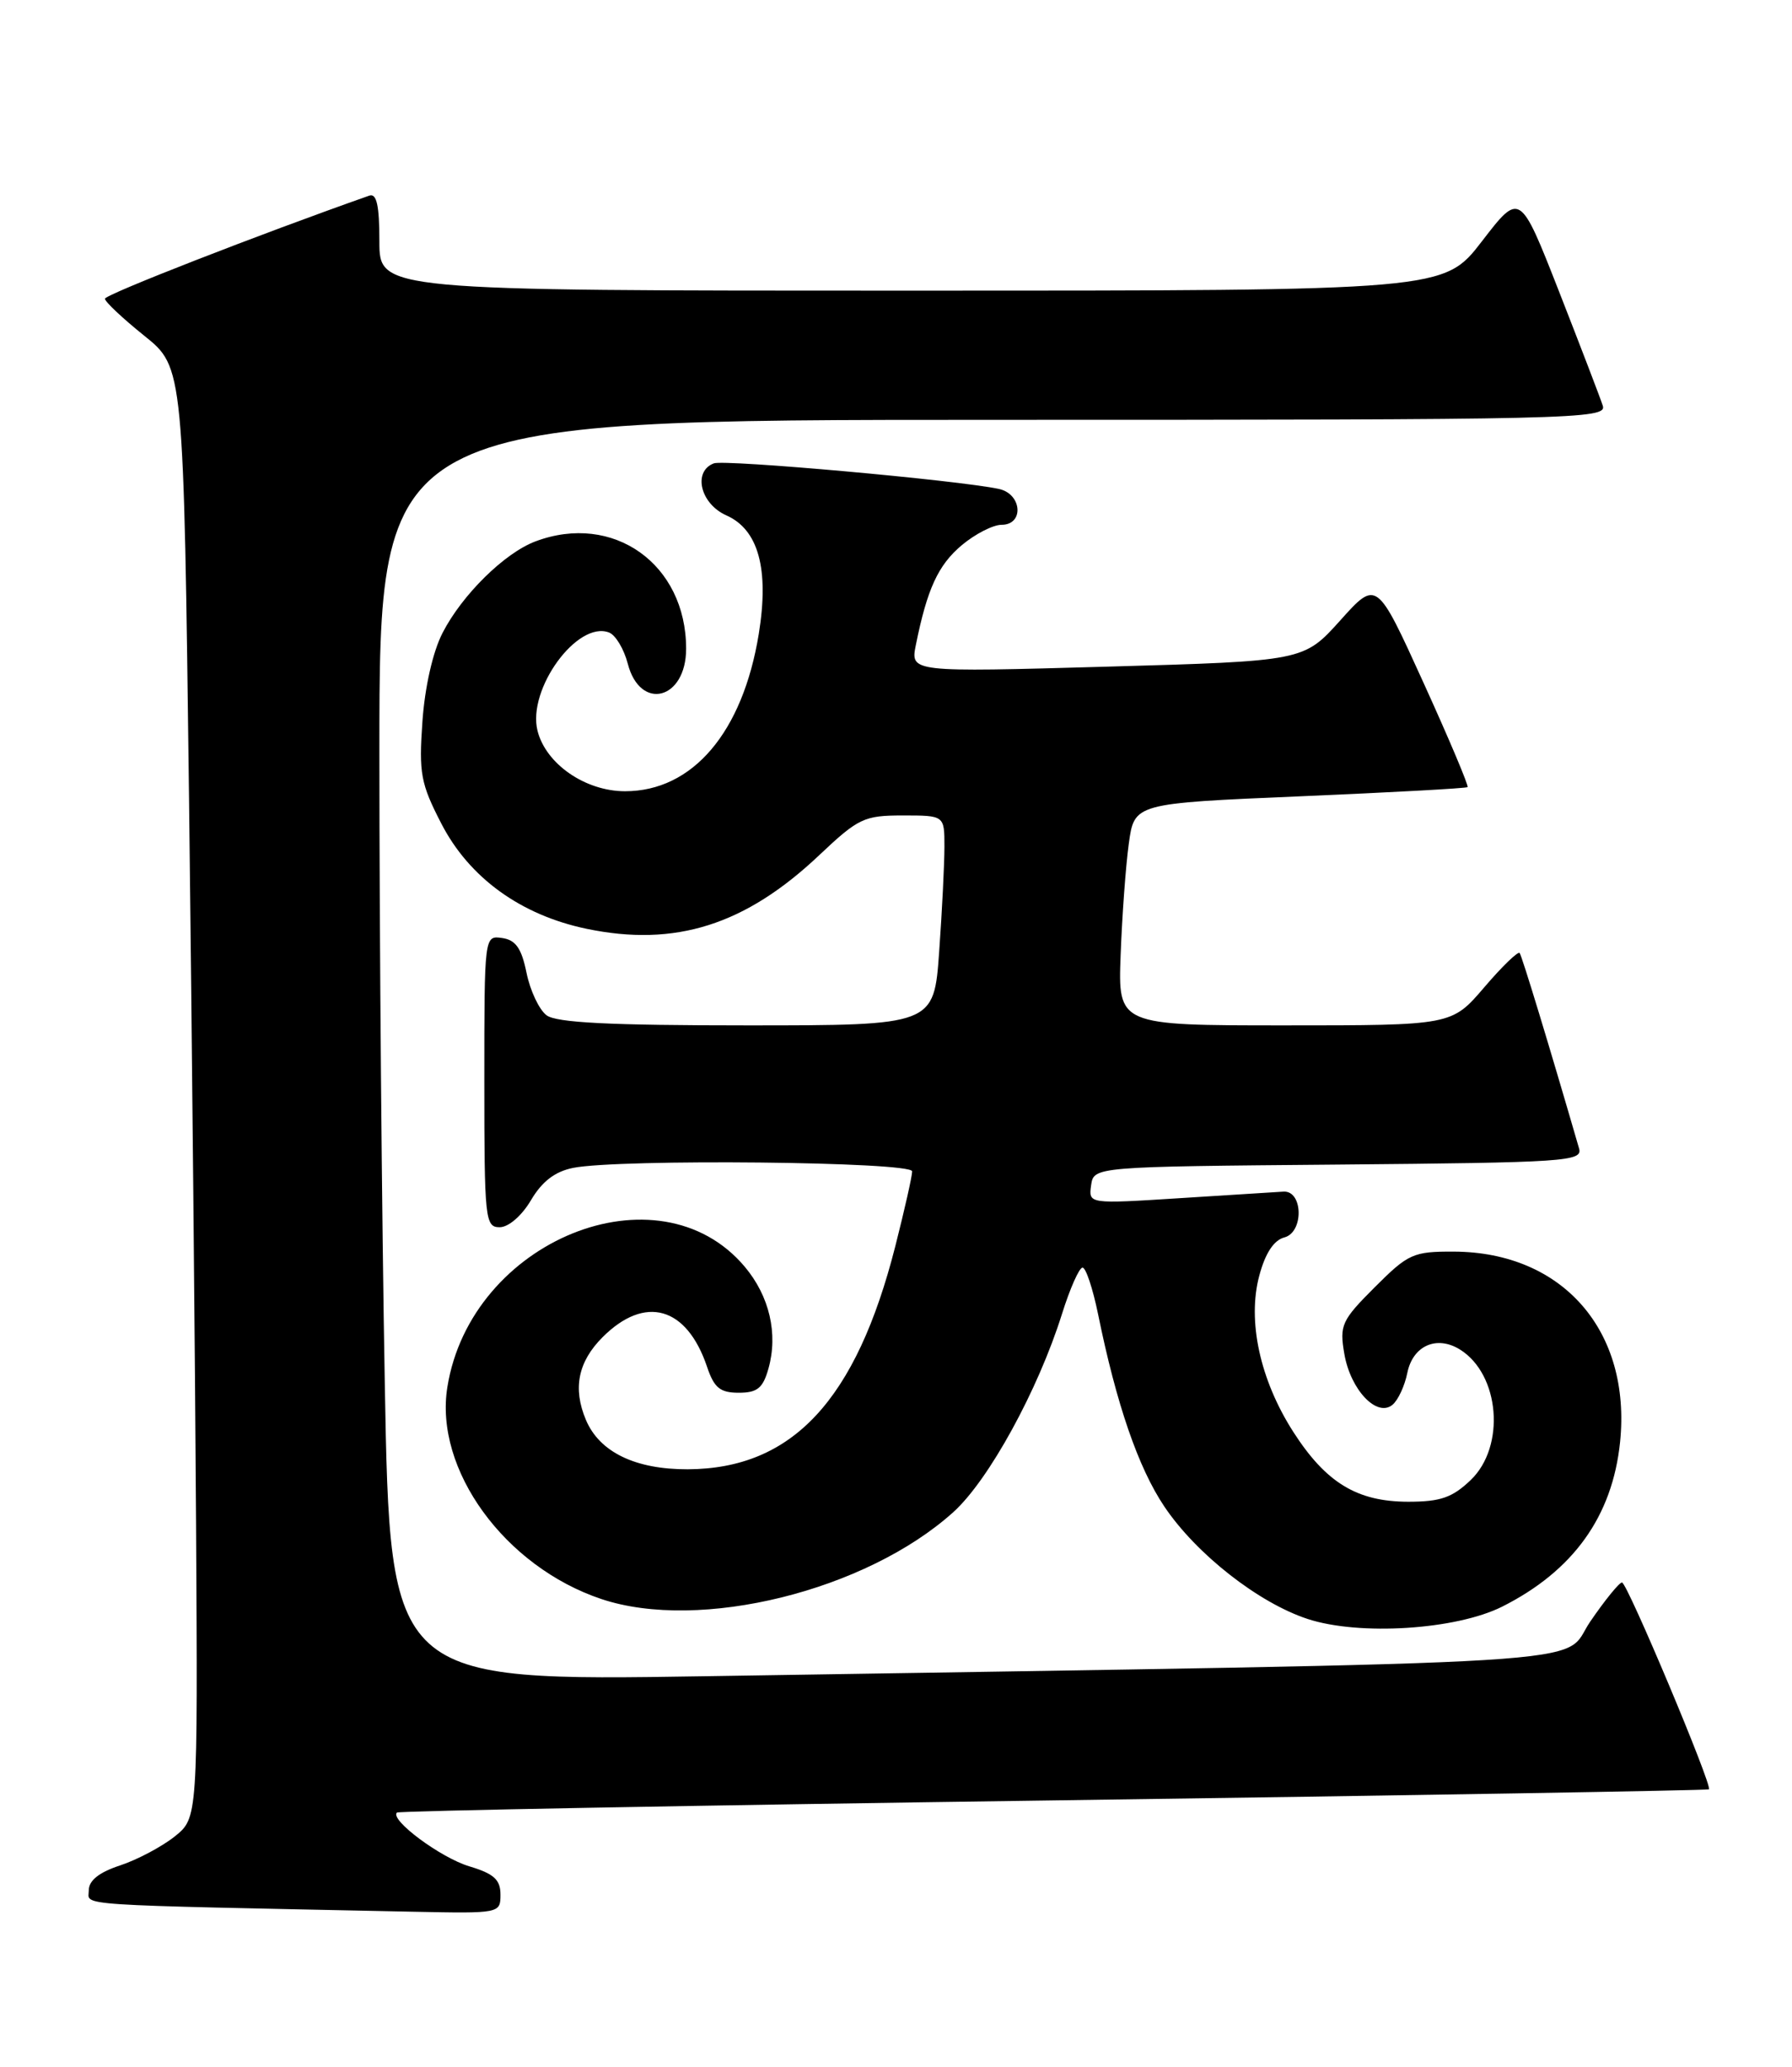 <?xml version="1.0" encoding="UTF-8" standalone="no"?>
<!DOCTYPE svg PUBLIC "-//W3C//DTD SVG 1.1//EN" "http://www.w3.org/Graphics/SVG/1.1/DTD/svg11.dtd" >
<svg xmlns="http://www.w3.org/2000/svg" xmlns:xlink="http://www.w3.org/1999/xlink" version="1.1" viewBox="0 0 222 256">
 <g >
 <path fill="currentColor"
d=" M 62.00 234.66 C 62.00 232.81 61.19 232.07 58.15 231.16 C 54.60 230.10 48.27 225.40 49.17 224.50 C 49.38 224.29 85.99 223.61 130.51 222.99 C 175.04 222.37 211.58 221.75 211.71 221.62 C 212.16 221.17 201.58 196.00 200.94 196.00 C 200.60 196.00 198.81 198.20 196.98 200.88 C 193.26 206.34 202.37 205.78 87.41 207.61 C 48.33 208.23 48.33 208.23 47.67 171.37 C 47.30 151.09 47.00 115.94 47.00 93.25 C 47.00 52.00 47.00 52.00 123.07 52.00 C 195.06 52.00 199.10 51.91 198.56 50.25 C 198.25 49.29 195.81 42.93 193.15 36.13 C 188.30 23.76 188.30 23.76 183.59 29.88 C 178.88 36.00 178.88 36.00 112.94 36.00 C 47.00 36.00 47.00 36.00 47.00 29.89 C 47.00 25.44 46.66 23.91 45.75 24.23 C 32.25 28.98 13.00 36.48 13.00 37.00 C 13.00 37.37 15.19 39.43 17.88 41.59 C 22.75 45.50 22.75 45.50 23.42 99.00 C 23.78 128.43 24.17 168.85 24.29 188.84 C 24.50 225.17 24.50 225.17 21.64 227.46 C 20.06 228.72 17.03 230.33 14.89 231.04 C 12.27 231.90 11.00 232.91 11.00 234.13 C 11.00 236.08 8.11 235.89 51.25 236.78 C 61.92 237.00 62.00 236.98 62.00 234.66 Z  M 186.08 199.00 C 194.90 194.57 199.75 187.81 200.70 178.62 C 202.11 164.84 193.60 155.08 180.12 155.02 C 175.07 155.00 174.46 155.28 170.31 159.43 C 166.20 163.54 165.93 164.13 166.54 167.68 C 167.30 172.13 170.58 175.60 172.51 173.99 C 173.20 173.42 174.02 171.65 174.34 170.06 C 175.02 166.67 177.98 165.35 180.87 167.15 C 185.81 170.23 186.54 179.15 182.20 183.31 C 179.92 185.49 178.45 186.00 174.45 186.00 C 168.11 185.99 164.27 183.65 160.22 177.35 C 156.09 170.91 154.50 163.59 156.01 157.98 C 156.75 155.21 157.81 153.60 159.12 153.26 C 161.54 152.62 161.43 147.44 159.00 147.59 C 158.18 147.65 152.40 148.01 146.17 148.40 C 134.85 149.12 134.85 149.12 135.17 146.81 C 135.50 144.50 135.50 144.50 165.81 144.24 C 194.04 143.99 196.09 143.85 195.62 142.24 C 191.98 129.69 188.55 118.41 188.26 118.04 C 188.07 117.78 186.09 119.69 183.87 122.29 C 179.84 127.00 179.84 127.00 159.17 127.00 C 138.50 127.00 138.50 127.00 138.83 118.25 C 139.01 113.44 139.46 107.25 139.84 104.50 C 140.52 99.50 140.52 99.50 161.01 98.63 C 172.28 98.15 181.64 97.64 181.81 97.49 C 181.97 97.34 179.51 91.50 176.33 84.52 C 170.55 71.81 170.55 71.81 166.03 76.85 C 161.50 81.88 161.50 81.88 137.14 82.57 C 112.78 83.26 112.78 83.26 113.46 79.88 C 114.86 72.95 116.21 70.00 119.14 67.53 C 120.80 66.14 123.02 65.00 124.08 65.00 C 126.90 65.00 126.61 61.17 123.75 60.56 C 118.68 59.47 89.76 56.88 88.43 57.39 C 85.80 58.40 86.76 62.40 89.98 63.83 C 93.97 65.60 95.30 70.49 94.00 78.52 C 92.01 90.71 85.81 98.00 77.43 98.00 C 72.51 98.00 67.62 94.62 66.59 90.51 C 65.30 85.37 71.52 76.83 75.45 78.34 C 76.26 78.65 77.30 80.39 77.77 82.20 C 79.31 88.13 85.00 86.67 85.00 80.35 C 85.00 69.85 75.96 63.43 66.32 67.06 C 62.50 68.50 57.25 73.67 54.83 78.38 C 53.62 80.72 52.63 85.10 52.33 89.38 C 51.88 95.78 52.12 97.06 54.67 102.00 C 58.13 108.72 64.52 113.34 72.68 115.04 C 83.67 117.32 92.35 114.57 101.52 105.89 C 106.34 101.34 107.05 101.00 111.85 101.00 C 117.00 101.00 117.00 101.00 117.00 104.85 C 117.00 106.96 116.71 112.81 116.35 117.85 C 115.70 127.00 115.70 127.00 92.54 127.00 C 75.57 127.00 68.94 126.67 67.71 125.75 C 66.79 125.06 65.68 122.70 65.23 120.50 C 64.61 117.45 63.89 116.42 62.21 116.18 C 60.00 115.86 60.00 115.86 60.00 133.93 C 60.00 151.02 60.10 152.00 61.90 152.00 C 63.00 152.00 64.64 150.58 65.78 148.65 C 67.15 146.33 68.75 145.10 71.00 144.65 C 76.72 143.51 113.00 143.88 113.00 145.08 C 113.00 145.68 112.06 149.84 110.92 154.33 C 106.06 173.44 98.16 181.92 85.20 181.98 C 78.70 182.00 74.26 179.85 72.58 175.85 C 70.94 171.96 71.61 168.66 74.65 165.62 C 79.91 160.36 85.07 161.82 87.59 169.28 C 88.47 171.90 89.21 172.50 91.52 172.50 C 93.82 172.50 94.52 171.93 95.20 169.50 C 96.41 165.20 95.33 160.54 92.26 156.89 C 81.58 144.20 58.32 153.62 55.42 171.81 C 53.78 182.01 62.53 194.04 74.50 198.05 C 86.69 202.13 107.31 197.03 118.12 187.27 C 122.49 183.32 128.60 172.18 131.56 162.75 C 132.55 159.59 133.70 157.00 134.11 157.00 C 134.52 157.00 135.38 159.59 136.03 162.75 C 138.30 173.91 141.02 181.80 144.24 186.59 C 148.19 192.47 155.90 198.52 162.00 200.52 C 168.41 202.62 180.36 201.86 186.08 199.00 Z "/>
</g>
</svg>